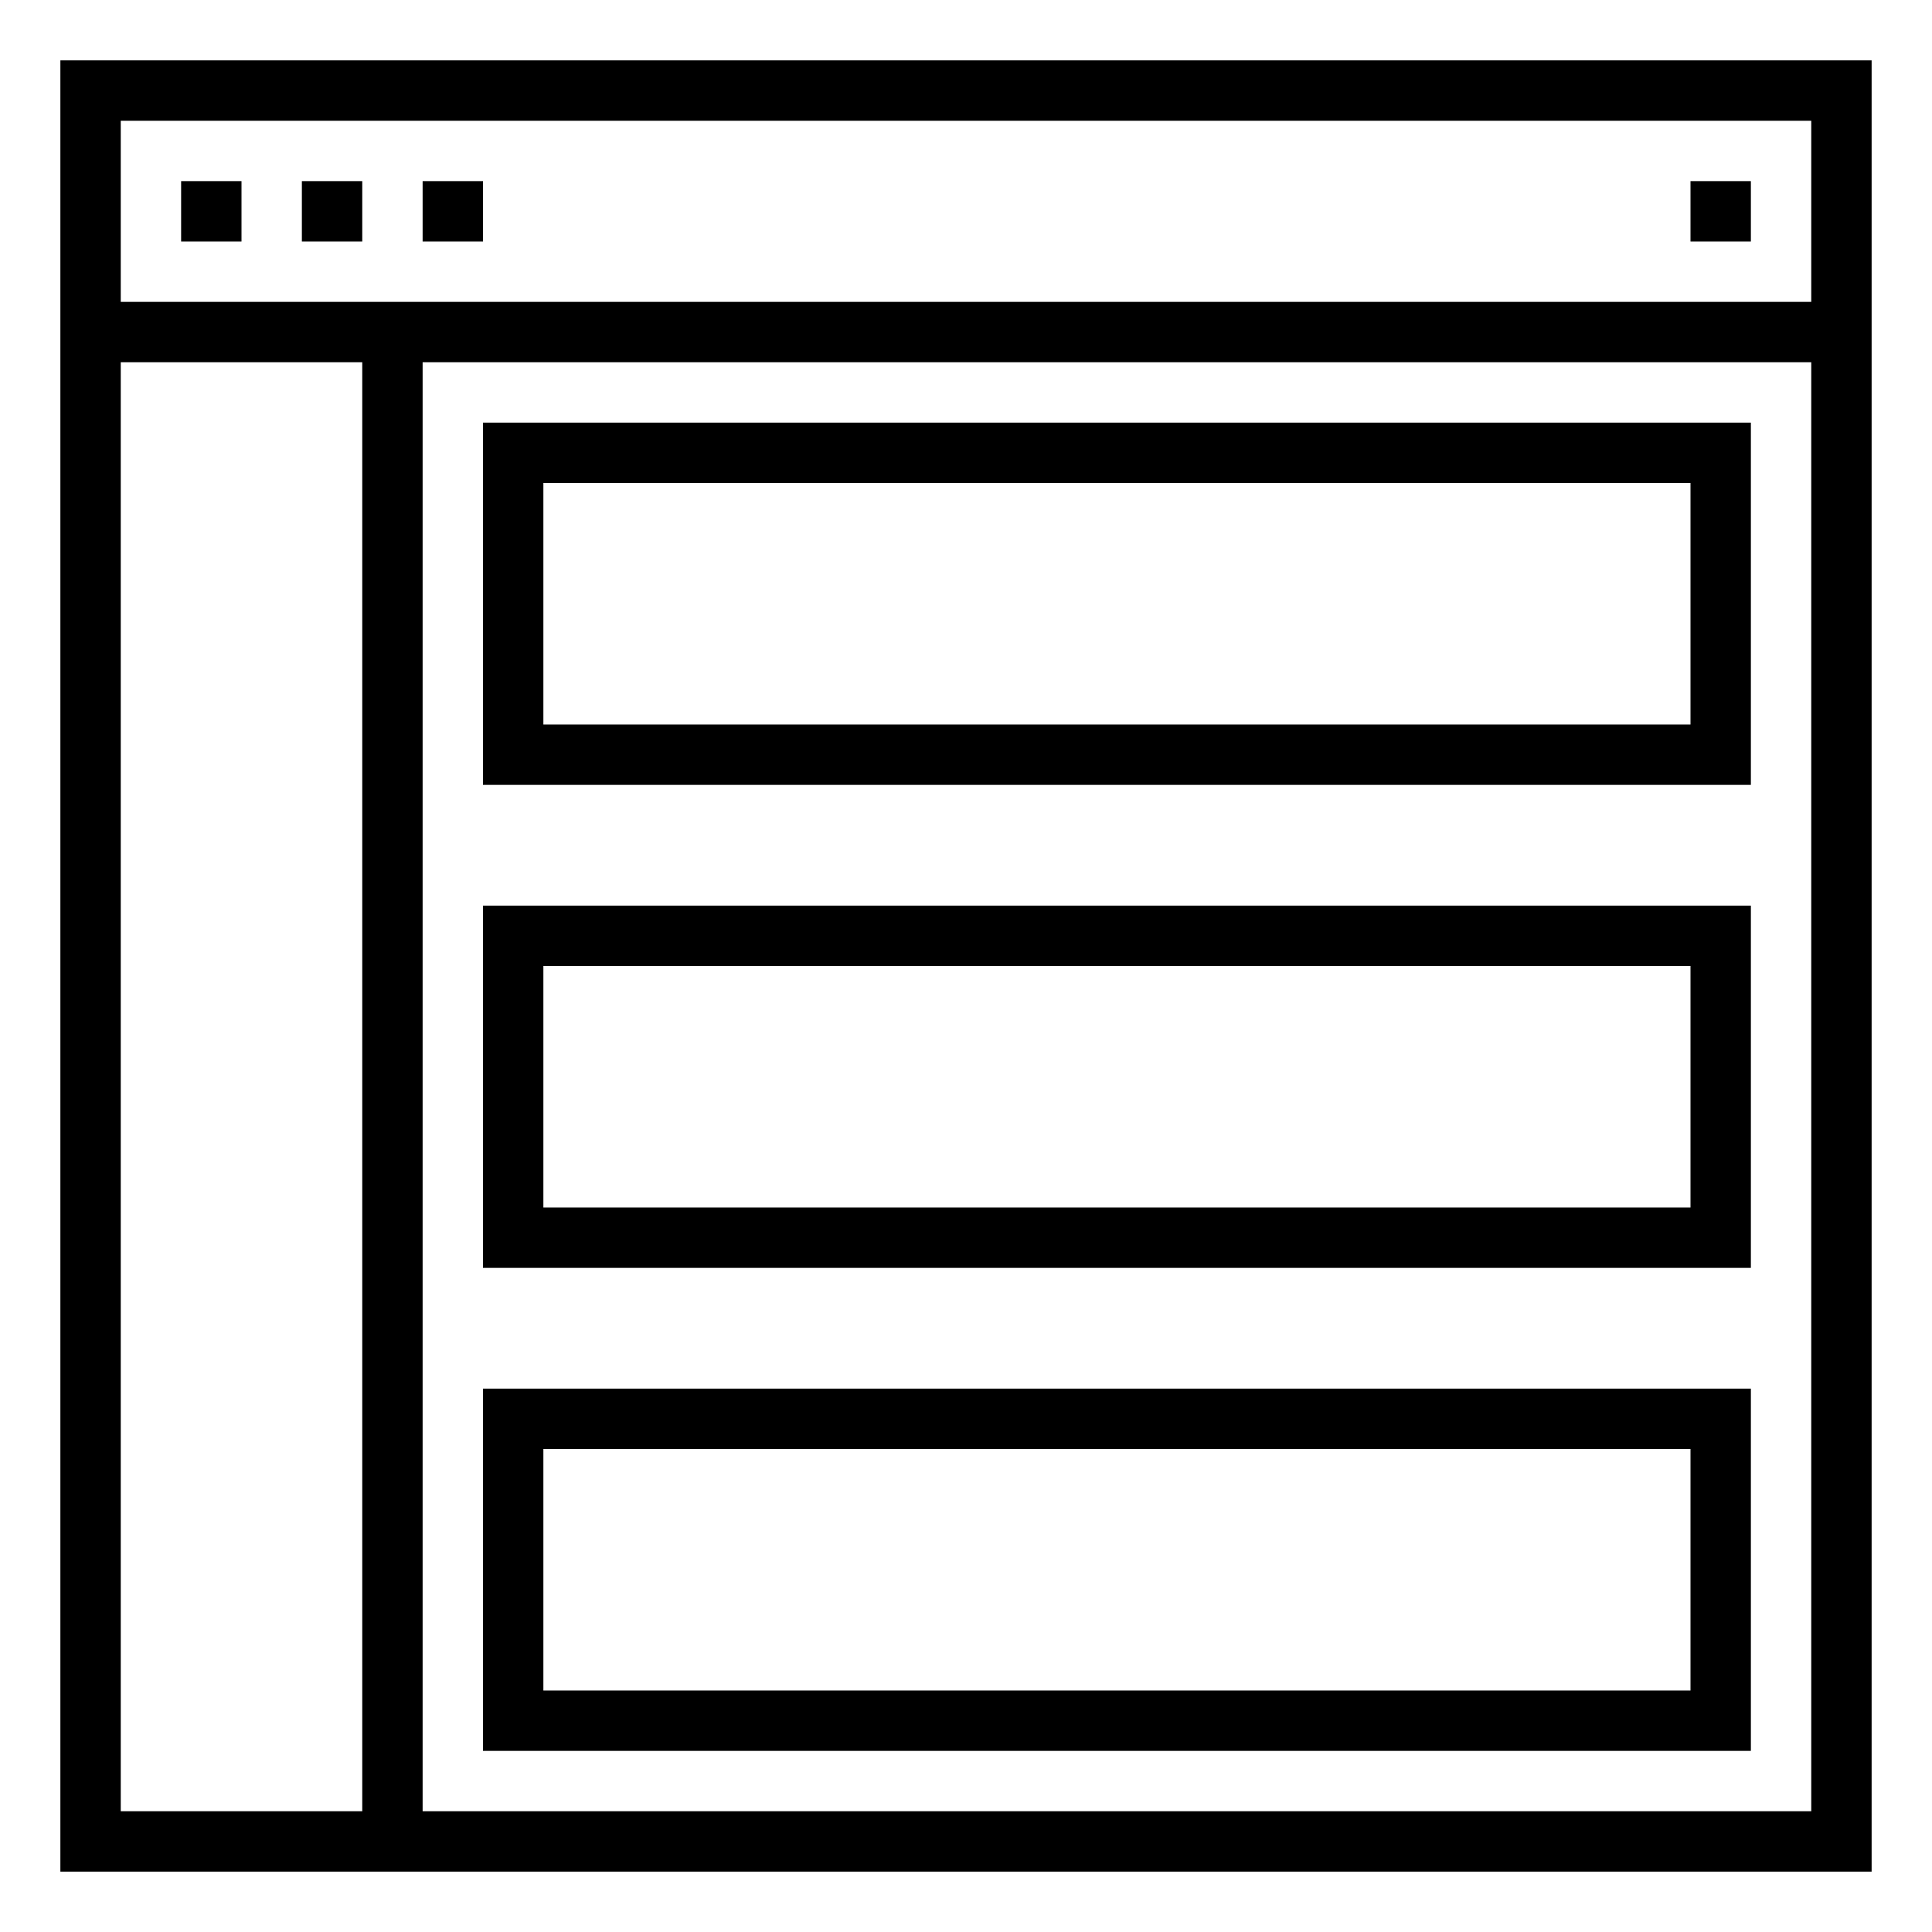 <svg xmlns="http://www.w3.org/2000/svg" viewBox="0 0 64 64" x="0px" y="0px"><title>Browser_5</title><g data-name="Browser"><path d="M2,2V62H62V2ZM60,4v6H4V4ZM4,12h8V60H4ZM14,60V12H60V60Z"></path><rect x="6" y="6" width="2" height="2"></rect><rect x="10" y="6" width="2" height="2"></rect><rect x="14" y="6" width="2" height="2"></rect><rect x="56" y="6" width="2" height="2"></rect><path d="M16,26H58V14H16Zm2-10H56v8H18Z"></path><path d="M16,42H58V30H16Zm2-10H56v8H18Z"></path><path d="M16,58H58V46H16Zm2-10H56v8H18Z"></path></g></svg>